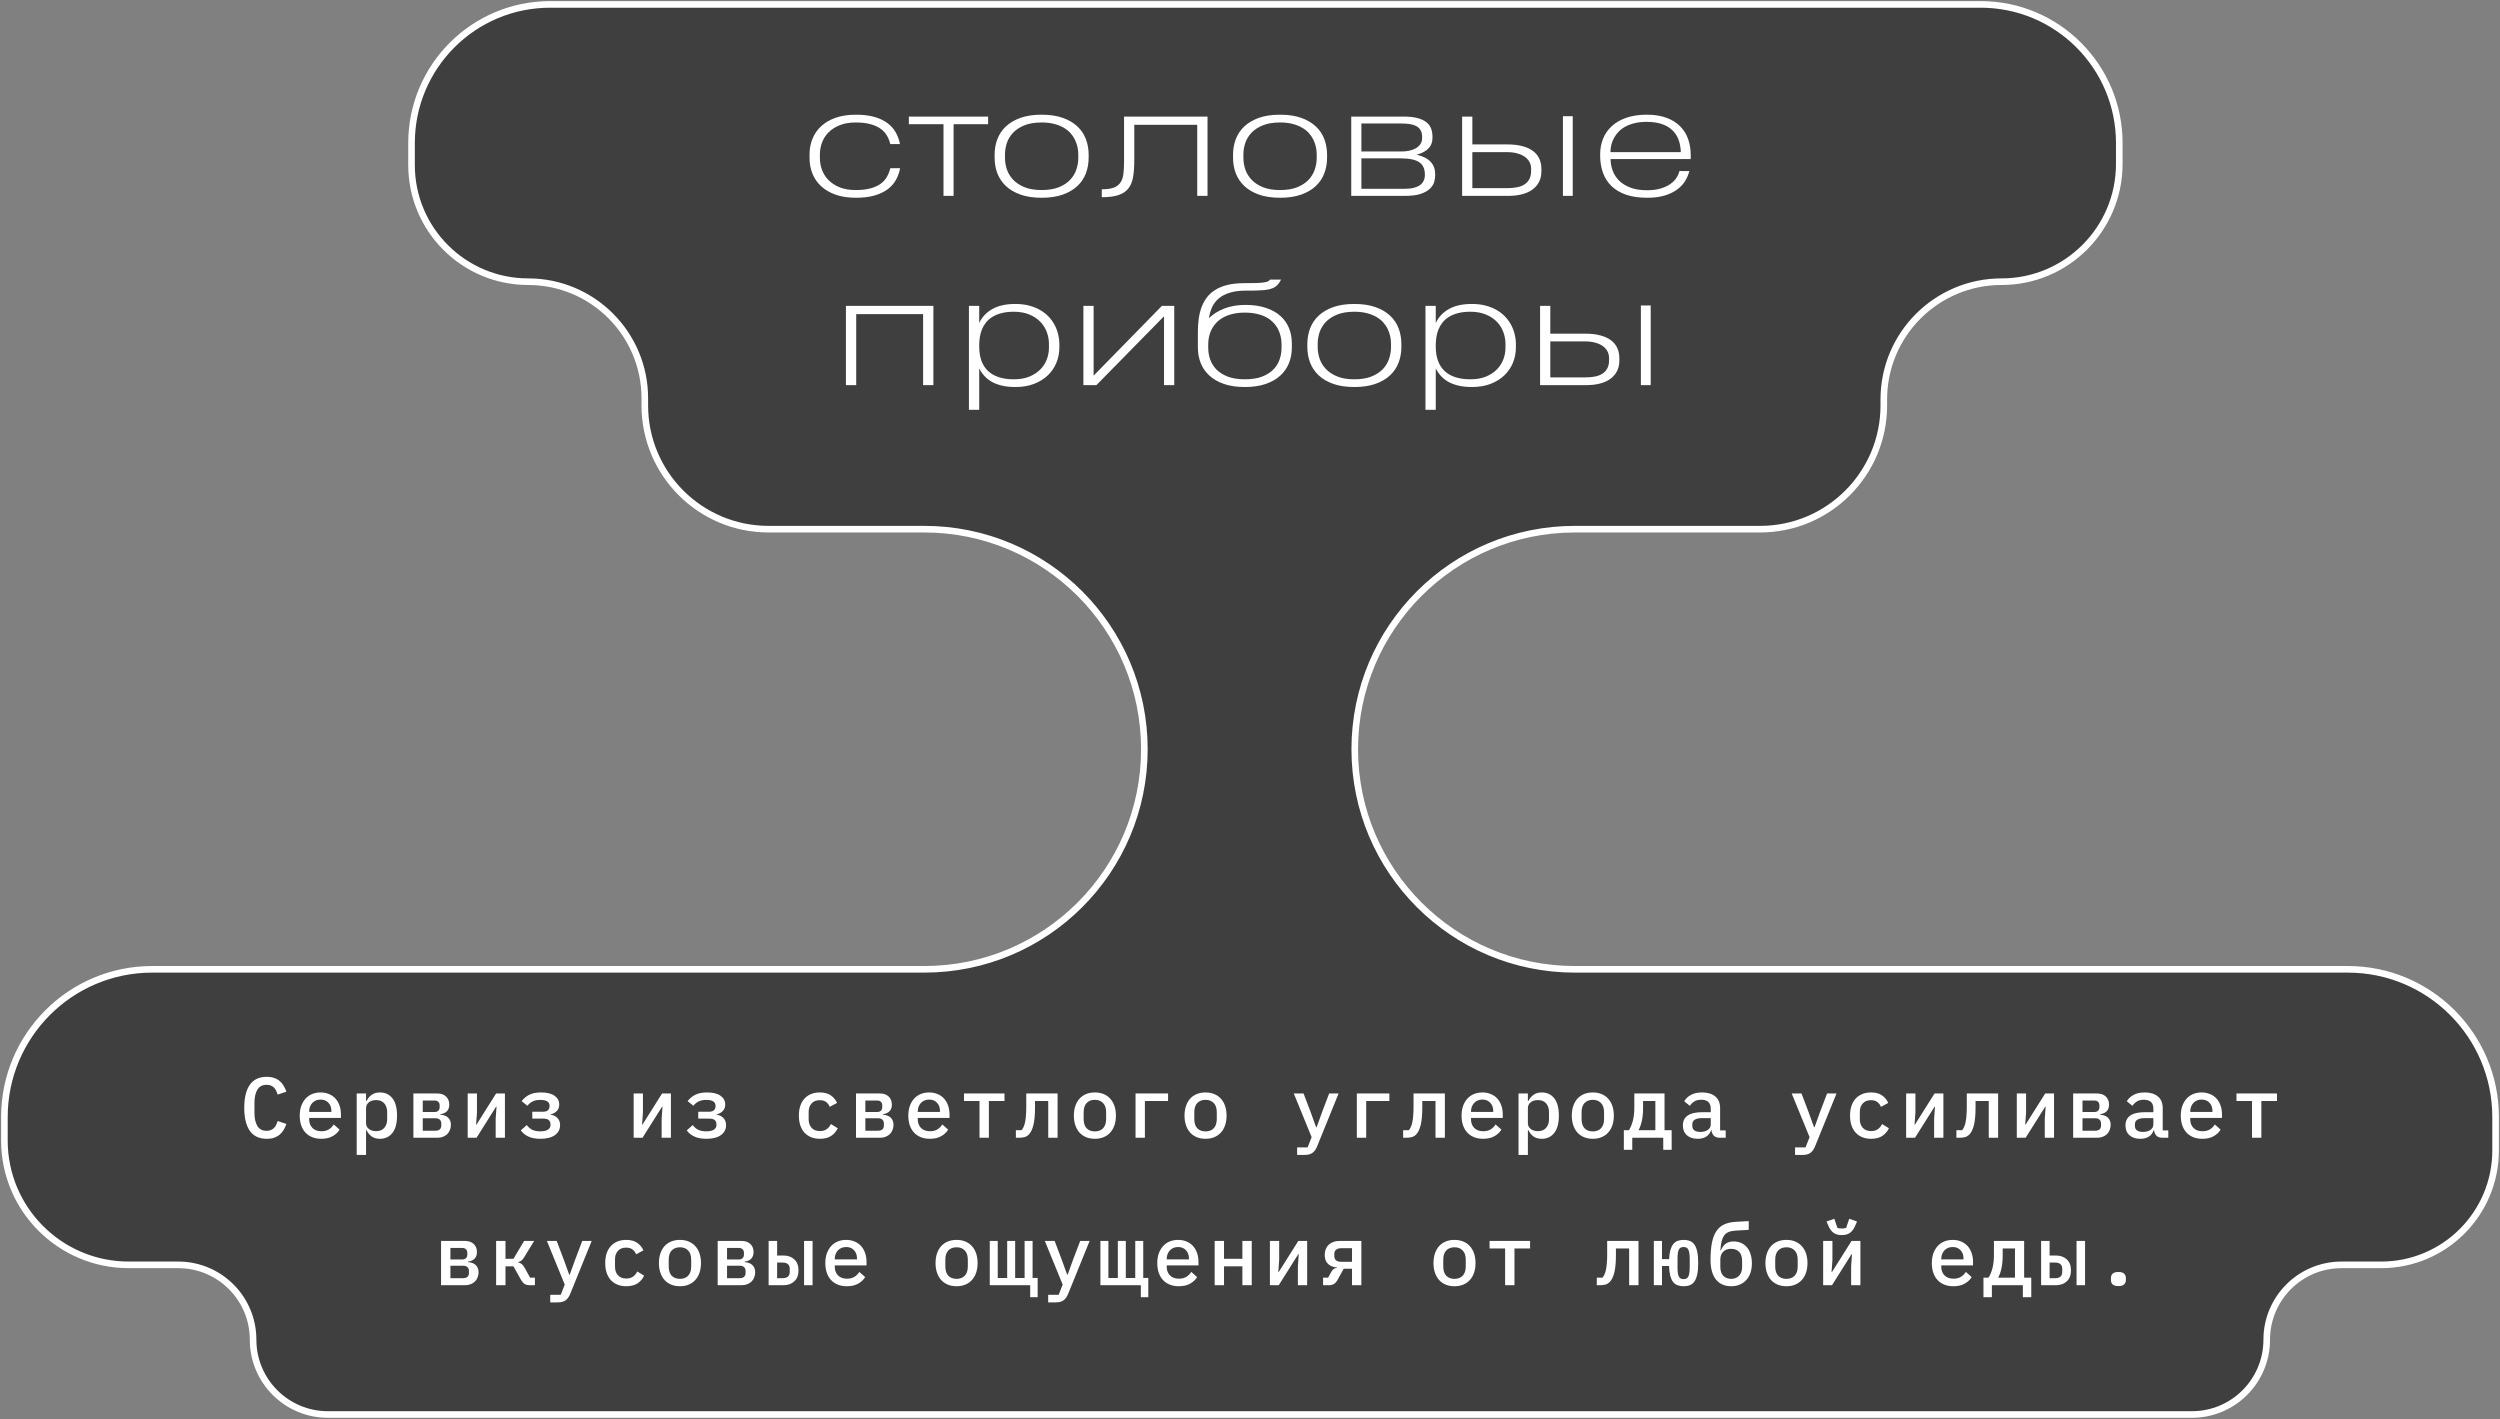 <svg width="1136" height="645" viewBox="0 0 1136 645" fill="none" xmlns="http://www.w3.org/2000/svg">
<rect x="0" y="0" width="1136" height="645" fill="#808080" stroke="none"/>
<path d="M58.5 574.751L81 574.751C99.778 574.751 115 589.973 115 608.75C115 627.528 130.222 642.75 149 642.75L996 642.75C1014.78 642.75 1030 627.528 1030 608.75C1030 589.972 1045.22 574.75 1064 574.75L1082 574.75C1110.72 574.751 1134 551.47 1134 522.751L1134 507.604C1134 470.52 1103.94 440.458 1066.85 440.458L715.601 440.458C660.372 440.458 615.601 395.686 615.601 340.458C615.601 285.229 660.372 240.458 715.601 240.458L799.771 240.457C830.826 240.457 856 215.283 856 184.229L856 181.5C856 151.953 879.953 128 909.5 128C939.047 128 963 104.047 963 74.5L963 65C963 30.206 934.794 2 900 2L250 2C215.206 2 187 30.206 187 65L187 75C187 104.271 210.729 128 240 128C269.271 128 293 151.729 293 181L293 184.229C293 215.283 318.175 240.458 349.229 240.458L419.999 240.458C475.227 240.458 519.999 285.229 519.999 340.458C519.999 395.686 475.228 440.458 419.999 440.458L69.147 440.458C32.062 440.457 2 470.52 2 507.604L2 518.251C2 549.455 27.296 574.751 58.5 574.751Z" fill="#242424" fill-opacity="0.7" stroke="white" stroke-width="3"/>
<path d="M404.552 65.467C404.224 64.093 403.711 62.812 403.014 61.622C402.317 60.412 401.353 59.366 400.122 58.484C398.892 57.602 397.354 56.916 395.508 56.423C393.683 55.911 391.478 55.654 388.894 55.654C385.941 55.654 383.429 56.095 381.358 56.977C379.286 57.838 377.594 58.966 376.282 60.361C374.99 61.735 374.047 63.273 373.452 64.975C372.857 66.677 372.56 68.369 372.56 70.051V71.927C372.56 73.65 372.867 75.373 373.483 77.095C374.098 78.818 375.062 80.366 376.374 81.74C377.707 83.114 379.399 84.232 381.45 85.093C383.521 85.934 386.003 86.355 388.894 86.355C391.478 86.355 393.673 86.108 395.477 85.616C397.302 85.124 398.83 84.447 400.061 83.586C401.291 82.704 402.255 81.658 402.952 80.448C403.67 79.218 404.214 77.874 404.583 76.418H409.012C408.664 78.305 408.038 80.069 407.136 81.71C406.254 83.33 405.013 84.745 403.414 85.955C401.814 87.165 399.825 88.118 397.446 88.815C395.067 89.513 392.227 89.861 388.925 89.861C385.418 89.861 382.352 89.4 379.727 88.477C377.102 87.534 374.908 86.252 373.144 84.632C371.381 83.012 370.058 81.105 369.176 78.91C368.294 76.695 367.853 74.306 367.853 71.743V70.205C367.853 67.662 368.294 65.293 369.176 63.099C370.058 60.884 371.381 58.966 373.144 57.346C374.908 55.706 377.102 54.424 379.727 53.501C382.373 52.578 385.439 52.117 388.925 52.117C392.186 52.117 394.995 52.455 397.354 53.132C399.712 53.809 401.691 54.752 403.291 55.962C404.89 57.151 406.141 58.566 407.044 60.207C407.946 61.827 408.582 63.581 408.951 65.467H404.552ZM433.313 56.423V89H428.729V56.423H412.979V52.978H449.001V56.423H433.313ZM451.953 70.328C451.953 67.785 452.374 65.406 453.214 63.191C454.076 60.956 455.378 59.028 457.121 57.408C458.885 55.767 461.1 54.475 463.766 53.532C466.452 52.588 469.631 52.117 473.302 52.117C476.993 52.117 480.182 52.588 482.869 53.532C485.555 54.475 487.77 55.767 489.513 57.408C491.277 59.028 492.579 60.956 493.42 63.191C494.261 65.406 494.681 67.785 494.681 70.328V71.65C494.681 74.193 494.261 76.572 493.42 78.787C492.579 81.002 491.277 82.93 489.513 84.57C487.77 86.211 485.555 87.503 482.869 88.446C480.182 89.39 476.993 89.861 473.302 89.861C469.631 89.861 466.452 89.39 463.766 88.446C461.1 87.503 458.885 86.211 457.121 84.57C455.378 82.93 454.076 81.002 453.214 78.787C452.374 76.572 451.953 74.193 451.953 71.65V70.328ZM456.66 71.773C456.66 73.496 456.947 75.229 457.521 76.972C458.116 78.715 459.069 80.284 460.382 81.679C461.694 83.053 463.407 84.181 465.519 85.062C467.631 85.924 470.226 86.355 473.302 86.355C476.378 86.355 478.972 85.934 481.085 85.093C483.217 84.232 484.94 83.114 486.253 81.74C487.565 80.346 488.508 78.787 489.083 77.064C489.677 75.321 489.975 73.558 489.975 71.773V70.205C489.975 69.077 489.852 67.939 489.606 66.79C489.359 65.642 488.97 64.524 488.437 63.437C487.903 62.35 487.206 61.335 486.345 60.392C485.484 59.448 484.427 58.628 483.176 57.931C481.946 57.233 480.51 56.68 478.87 56.27C477.25 55.859 475.394 55.654 473.302 55.654C470.185 55.654 467.56 56.095 465.427 56.977C463.315 57.838 461.602 58.966 460.29 60.361C458.998 61.755 458.065 63.314 457.49 65.037C456.937 66.759 456.66 68.472 456.66 70.174V71.773ZM544.022 89V56.7H515.413V72.85C515.413 75.742 515.239 78.244 514.891 80.356C514.542 82.468 513.834 84.211 512.768 85.585C511.722 86.939 510.225 87.954 508.277 88.631C506.349 89.287 503.806 89.615 500.648 89.615V86.016C503.006 86.016 504.862 85.749 506.216 85.216C507.569 84.663 508.584 83.842 509.261 82.755C509.938 81.668 510.358 80.315 510.522 78.695C510.686 77.075 510.768 75.178 510.768 73.004V52.978H548.698V89H544.022ZM560.294 70.328C560.294 67.785 560.714 65.406 561.555 63.191C562.416 60.956 563.718 59.028 565.462 57.408C567.225 55.767 569.44 54.475 572.106 53.532C574.793 52.588 577.971 52.117 581.642 52.117C585.334 52.117 588.523 52.588 591.209 53.532C593.896 54.475 596.11 55.767 597.854 57.408C599.617 59.028 600.92 60.956 601.76 63.191C602.601 65.406 603.022 67.785 603.022 70.328V71.65C603.022 74.193 602.601 76.572 601.76 78.787C600.92 81.002 599.617 82.93 597.854 84.57C596.11 86.211 593.896 87.503 591.209 88.446C588.523 89.39 585.334 89.861 581.642 89.861C577.971 89.861 574.793 89.39 572.106 88.446C569.44 87.503 567.225 86.211 565.462 84.57C563.718 82.93 562.416 81.002 561.555 78.787C560.714 76.572 560.294 74.193 560.294 71.65V70.328ZM565 71.773C565 73.496 565.287 75.229 565.861 76.972C566.456 78.715 567.41 80.284 568.722 81.679C570.035 83.053 571.747 84.181 573.859 85.062C575.972 85.924 578.566 86.355 581.642 86.355C584.718 86.355 587.313 85.934 589.425 85.093C591.558 84.232 593.28 83.114 594.593 81.74C595.905 80.346 596.849 78.787 597.423 77.064C598.018 75.321 598.315 73.558 598.315 71.773V70.205C598.315 69.077 598.192 67.939 597.946 66.79C597.7 65.642 597.31 64.524 596.777 63.437C596.244 62.35 595.547 61.335 594.685 60.392C593.824 59.448 592.768 58.628 591.517 57.931C590.286 57.233 588.851 56.68 587.21 56.27C585.59 55.859 583.734 55.654 581.642 55.654C578.525 55.654 575.9 56.095 573.767 56.977C571.655 57.838 569.943 58.966 568.63 60.361C567.338 61.755 566.405 63.314 565.831 65.037C565.277 66.759 565 68.472 565 70.174V71.773ZM614.002 52.978H637.843C640.509 52.978 642.682 53.224 644.364 53.716C646.066 54.209 647.399 54.875 648.363 55.716C649.327 56.536 649.994 57.5 650.363 58.607C650.732 59.715 650.916 60.884 650.916 62.114V62.76C650.916 63.622 650.783 64.432 650.516 65.19C650.25 65.949 649.829 66.647 649.255 67.282C648.702 67.918 647.963 68.492 647.04 69.005C646.138 69.518 645.041 69.948 643.749 70.297C646.641 70.994 648.763 72.081 650.117 73.558C651.47 75.034 652.147 76.89 652.147 79.126V79.741C652.147 80.705 651.983 81.73 651.655 82.817C651.327 83.883 650.67 84.878 649.686 85.801C648.722 86.724 647.348 87.493 645.564 88.108C643.78 88.703 641.432 89 638.519 89H614.002V52.978ZM647.471 79.464C647.471 78.131 647.266 76.993 646.856 76.049C646.466 75.106 645.82 74.337 644.918 73.742C644.036 73.127 642.888 72.676 641.473 72.389C640.078 72.102 638.366 71.958 636.335 71.958H618.617V85.801H638.181C639.801 85.801 641.196 85.657 642.365 85.37C643.534 85.062 644.497 84.642 645.256 84.109C646.015 83.555 646.569 82.889 646.917 82.109C647.286 81.33 647.471 80.448 647.471 79.464ZM646.21 62.206C646.21 60.894 645.953 59.838 645.441 59.038C644.928 58.238 644.231 57.623 643.349 57.192C642.467 56.762 641.452 56.475 640.304 56.331C639.155 56.188 637.935 56.116 636.643 56.116H618.617V68.82H637.104C637.494 68.82 637.986 68.8 638.581 68.759C639.196 68.697 639.842 68.595 640.519 68.451C641.196 68.287 641.872 68.061 642.549 67.774C643.226 67.487 643.831 67.118 644.364 66.667C644.918 66.216 645.359 65.672 645.687 65.037C646.036 64.38 646.21 63.611 646.21 62.73V62.206ZM714.653 52.794V89H710.193V52.794H714.653ZM695.735 76.757C695.735 75.526 695.468 74.439 694.935 73.496C694.402 72.553 693.653 71.763 692.69 71.127C691.726 70.471 690.577 69.979 689.244 69.651C687.911 69.302 686.435 69.128 684.815 69.128H669.034V85.493H684.907C686.342 85.493 687.716 85.38 689.029 85.155C690.341 84.929 691.49 84.529 692.474 83.955C693.479 83.36 694.269 82.561 694.843 81.556C695.438 80.551 695.735 79.259 695.735 77.68V76.757ZM669.034 52.978V65.621H684.907C687.573 65.621 689.88 65.888 691.828 66.421C693.776 66.934 695.386 67.682 696.658 68.666C697.929 69.63 698.873 70.799 699.488 72.173C700.103 73.547 700.411 75.085 700.411 76.788V77.834C700.411 79.659 700.052 81.269 699.334 82.663C698.616 84.058 697.601 85.227 696.289 86.17C694.997 87.113 693.428 87.821 691.582 88.293C689.736 88.764 687.686 89 685.43 89H664.389V52.978H669.034ZM731.848 72.266C731.848 74.029 732.156 75.762 732.771 77.464C733.386 79.166 734.35 80.684 735.662 82.017C736.995 83.35 738.708 84.427 740.8 85.247C742.912 86.047 745.465 86.447 748.459 86.447C750.756 86.447 752.776 86.19 754.519 85.678C756.263 85.165 757.729 84.499 758.918 83.678C760.128 82.837 761.072 81.894 761.748 80.848C762.446 79.802 762.907 78.756 763.133 77.71L767.624 77.741C767.275 79.197 766.67 80.653 765.809 82.109C764.968 83.545 763.789 84.837 762.271 85.985C760.774 87.134 758.898 88.067 756.642 88.785C754.386 89.502 751.669 89.861 748.49 89.861C744.778 89.861 741.579 89.4 738.892 88.477C736.206 87.534 733.991 86.221 732.248 84.54C730.505 82.837 729.213 80.807 728.372 78.449C727.531 76.09 727.111 73.486 727.111 70.635V70.112C727.111 67.528 727.562 65.139 728.464 62.945C729.367 60.751 730.7 58.853 732.463 57.254C734.247 55.634 736.462 54.373 739.108 53.47C741.753 52.568 744.829 52.117 748.336 52.117C751.782 52.117 754.755 52.588 757.257 53.532C759.78 54.455 761.851 55.747 763.471 57.408C765.112 59.048 766.322 60.997 767.101 63.252C767.88 65.488 768.27 67.908 768.27 70.512C768.29 70.82 768.29 71.117 768.27 71.404C768.249 71.691 768.239 71.978 768.239 72.266H731.848ZM731.817 69.128H763.748V68.882C763.666 66.831 763.307 64.975 762.671 63.314C762.036 61.653 761.082 60.238 759.81 59.069C758.559 57.879 756.97 56.967 755.042 56.331C753.135 55.695 750.859 55.377 748.213 55.377C746.183 55.377 744.368 55.572 742.768 55.962C741.169 56.352 739.764 56.874 738.554 57.531C737.365 58.187 736.349 58.956 735.509 59.838C734.668 60.699 733.981 61.622 733.448 62.606C732.914 63.57 732.515 64.555 732.248 65.56C732.002 66.564 731.858 67.528 731.817 68.451V69.128ZM384.387 175V138.978H424.131V175H419.455V142.731H389.063V175H384.387ZM440.28 186.228V138.978H444.956V146.761C446.268 144.013 448.278 141.89 450.985 140.393C453.692 138.875 457.158 138.117 461.382 138.117C463.597 138.117 465.627 138.353 467.473 138.824C469.339 139.296 471.011 139.952 472.487 140.793C473.984 141.634 475.287 142.628 476.394 143.777C477.501 144.925 478.424 146.187 479.163 147.561C479.901 148.935 480.455 150.391 480.824 151.929C481.193 153.446 481.377 154.995 481.377 156.574V157.835C481.377 160.316 480.926 162.654 480.024 164.849C479.122 167.022 477.819 168.93 476.117 170.57C474.415 172.19 472.323 173.482 469.842 174.446C467.381 175.39 464.571 175.861 461.413 175.861C459.157 175.861 457.137 175.656 455.353 175.246C453.589 174.836 452.041 174.262 450.708 173.523C449.375 172.765 448.237 171.862 447.293 170.816C446.35 169.771 445.571 168.622 444.956 167.371V186.228H440.28ZM476.64 156.235C476.64 154.513 476.333 152.78 475.717 151.037C475.102 149.293 474.148 147.735 472.856 146.361C471.564 144.966 469.903 143.838 467.873 142.977C465.863 142.095 463.464 141.654 460.675 141.654C458.542 141.654 456.666 141.87 455.045 142.3C453.446 142.71 452.062 143.285 450.893 144.023C449.744 144.741 448.78 145.592 448.001 146.576C447.242 147.54 446.637 148.586 446.186 149.714C445.735 150.842 445.417 152.011 445.232 153.221C445.048 154.431 444.956 155.63 444.956 156.82V157.466C444.956 162.347 446.289 166.048 448.955 168.571C451.641 171.093 455.538 172.354 460.644 172.354C463.351 172.354 465.699 171.955 467.689 171.155C469.698 170.334 471.359 169.258 472.672 167.925C474.005 166.592 475 165.064 475.656 163.341C476.312 161.619 476.64 159.845 476.64 158.02V156.235ZM533.579 175H528.934V143.715L498.203 175H492.297V138.978H496.942V170.693L527.98 138.978H533.579V175ZM544.313 150.914C544.313 148.965 544.426 147.068 544.652 145.223C544.877 143.356 545.277 141.603 545.852 139.962C546.426 138.322 547.205 136.814 548.189 135.44C549.194 134.046 550.466 132.856 552.004 131.872C553.542 130.867 555.377 130.088 557.51 129.534C559.664 128.98 562.186 128.693 565.078 128.673C567.436 128.673 569.354 128.652 570.83 128.611C572.307 128.55 573.476 128.458 574.337 128.334C575.198 128.211 575.824 128.047 576.213 127.842C576.603 127.617 576.911 127.35 577.136 127.042H582.12C581.73 127.822 581.31 128.488 580.858 129.042C580.428 129.596 579.915 130.057 579.32 130.426C578.726 130.795 578.039 131.093 577.259 131.318C576.48 131.523 575.567 131.688 574.521 131.811C573.476 131.913 572.276 131.985 570.922 132.026C569.569 132.046 568.021 132.057 566.277 132.057C563.324 132.057 560.833 132.375 558.802 133.01C556.772 133.625 555.101 134.497 553.788 135.625C552.476 136.732 551.471 138.055 550.773 139.593C550.097 141.111 549.615 142.772 549.328 144.577C551.235 142.731 553.583 141.265 556.372 140.178C559.182 139.091 562.371 138.547 565.939 138.547C569.487 138.547 572.583 138.999 575.229 139.901C577.875 140.783 580.069 142.003 581.812 143.562C583.555 145.12 584.857 146.966 585.719 149.099C586.58 151.231 587.011 153.528 587.011 155.989V157.958C587.011 160.46 586.58 162.798 585.719 164.972C584.857 167.146 583.545 169.042 581.781 170.663C580.018 172.283 577.792 173.554 575.106 174.477C572.44 175.4 569.292 175.861 565.662 175.861C562.032 175.861 558.874 175.4 556.188 174.477C553.521 173.554 551.307 172.283 549.543 170.663C547.779 169.042 546.467 167.146 545.605 164.972C544.744 162.798 544.313 160.46 544.313 157.958V150.914ZM549.02 158.112C549.02 159.896 549.317 161.639 549.912 163.341C550.507 165.043 551.46 166.571 552.773 167.925C554.106 169.258 555.829 170.334 557.941 171.155C560.053 171.955 562.627 172.354 565.662 172.354C568.677 172.354 571.24 171.965 573.353 171.186C575.465 170.386 577.188 169.33 578.521 168.017C579.854 166.684 580.817 165.156 581.412 163.434C582.027 161.711 582.335 159.927 582.335 158.081V156.358C582.335 155.189 582.202 154.031 581.935 152.882C581.689 151.734 581.289 150.626 580.735 149.56C580.202 148.494 579.495 147.509 578.613 146.607C577.751 145.684 576.706 144.884 575.475 144.208C574.245 143.531 572.809 143.008 571.168 142.639C569.548 142.249 567.713 142.054 565.662 142.054C563.611 142.054 561.776 142.249 560.156 142.639C558.536 143.028 557.11 143.562 555.88 144.238C554.649 144.915 553.593 145.715 552.711 146.638C551.85 147.54 551.143 148.524 550.589 149.591C550.056 150.657 549.656 151.775 549.389 152.944C549.143 154.113 549.02 155.282 549.02 156.451V158.112ZM594.054 156.328C594.054 153.785 594.474 151.406 595.315 149.191C596.177 146.956 597.479 145.028 599.222 143.408C600.986 141.767 603.2 140.475 605.866 139.532C608.553 138.588 611.732 138.117 615.403 138.117C619.094 138.117 622.283 138.588 624.969 139.532C627.656 140.475 629.871 141.767 631.614 143.408C633.378 145.028 634.68 146.956 635.521 149.191C636.362 151.406 636.782 153.785 636.782 156.328V157.65C636.782 160.193 636.362 162.572 635.521 164.787C634.68 167.002 633.378 168.93 631.614 170.57C629.871 172.211 627.656 173.503 624.969 174.446C622.283 175.39 619.094 175.861 615.403 175.861C611.732 175.861 608.553 175.39 605.866 174.446C603.2 173.503 600.986 172.211 599.222 170.57C597.479 168.93 596.177 167.002 595.315 164.787C594.474 162.572 594.054 160.193 594.054 157.65V156.328ZM598.76 157.773C598.76 159.496 599.048 161.229 599.622 162.972C600.217 164.715 601.17 166.284 602.483 167.679C603.795 169.053 605.508 170.181 607.62 171.062C609.732 171.924 612.326 172.354 615.403 172.354C618.479 172.354 621.073 171.934 623.185 171.093C625.318 170.232 627.041 169.114 628.353 167.74C629.666 166.346 630.609 164.787 631.183 163.064C631.778 161.321 632.075 159.558 632.075 157.773V156.205C632.075 155.077 631.952 153.938 631.706 152.79C631.46 151.642 631.071 150.524 630.537 149.437C630.004 148.35 629.307 147.335 628.446 146.392C627.584 145.448 626.528 144.628 625.277 143.931C624.047 143.233 622.611 142.68 620.97 142.27C619.35 141.859 617.494 141.654 615.403 141.654C612.285 141.654 609.66 142.095 607.528 142.977C605.415 143.838 603.703 144.966 602.39 146.361C601.098 147.755 600.165 149.314 599.591 151.037C599.037 152.759 598.76 154.472 598.76 156.174V157.773ZM647.732 186.228V138.978H652.408V146.761C653.72 144.013 655.73 141.89 658.437 140.393C661.144 138.875 664.61 138.117 668.834 138.117C671.049 138.117 673.08 138.353 674.925 138.824C676.792 139.296 678.463 139.952 679.939 140.793C681.437 141.634 682.739 142.628 683.846 143.777C684.954 144.925 685.876 146.187 686.615 147.561C687.353 148.935 687.907 150.391 688.276 151.929C688.645 153.446 688.83 154.995 688.83 156.574V157.835C688.83 160.316 688.378 162.654 687.476 164.849C686.574 167.022 685.271 168.93 683.569 170.57C681.867 172.19 679.775 173.482 677.294 174.446C674.833 175.39 672.023 175.861 668.865 175.861C666.609 175.861 664.589 175.656 662.805 175.246C661.042 174.836 659.493 174.262 658.16 173.523C656.827 172.765 655.689 171.862 654.746 170.816C653.802 169.771 653.023 168.622 652.408 167.371V186.228H647.732ZM684.092 156.235C684.092 154.513 683.785 152.78 683.169 151.037C682.554 149.293 681.601 147.735 680.309 146.361C679.017 144.966 677.355 143.838 675.325 142.977C673.315 142.095 670.916 141.654 668.127 141.654C665.994 141.654 664.118 141.87 662.498 142.3C660.898 142.71 659.514 143.285 658.345 144.023C657.196 144.741 656.232 145.592 655.453 146.576C654.694 147.54 654.089 148.586 653.638 149.714C653.187 150.842 652.869 152.011 652.685 153.221C652.5 154.431 652.408 155.63 652.408 156.82V157.466C652.408 162.347 653.741 166.048 656.407 168.571C659.093 171.093 662.99 172.354 668.096 172.354C670.803 172.354 673.151 171.955 675.141 171.155C677.15 170.334 678.812 169.258 680.124 167.925C681.457 166.592 682.452 165.064 683.108 163.341C683.764 161.619 684.092 159.845 684.092 158.02V156.235ZM750.075 138.793V175H745.615V138.793H750.075ZM731.156 162.757C731.156 161.526 730.89 160.439 730.357 159.496C729.823 158.553 729.075 157.763 728.111 157.127C727.147 156.471 725.999 155.979 724.666 155.651C723.333 155.302 721.856 155.128 720.236 155.128H704.455V171.493H720.328C721.764 171.493 723.138 171.38 724.45 171.155C725.763 170.929 726.911 170.529 727.896 169.955C728.901 169.36 729.69 168.561 730.264 167.556C730.859 166.551 731.156 165.259 731.156 163.68V162.757ZM704.455 138.978V151.621H720.328C722.994 151.621 725.302 151.888 727.25 152.421C729.198 152.934 730.808 153.682 732.079 154.667C733.351 155.63 734.294 156.799 734.909 158.173C735.525 159.547 735.832 161.085 735.832 162.788V163.833C735.832 165.659 735.473 167.269 734.756 168.663C734.038 170.058 733.023 171.227 731.71 172.17C730.418 173.113 728.849 173.821 727.004 174.292C725.158 174.764 723.107 175 720.851 175H699.81V138.978H704.455Z" fill="white"/>
<path d="M121.202 517.468C117.744 517.468 115.17 516.246 113.48 513.802C111.816 511.358 110.984 507.887 110.984 503.389C110.984 498.891 111.816 495.42 113.48 492.976C115.17 490.532 117.744 489.31 121.202 489.31C122.528 489.31 123.672 489.492 124.634 489.856C125.622 490.194 126.467 490.675 127.169 491.299C127.871 491.897 128.456 492.612 128.924 493.444C129.418 494.25 129.821 495.121 130.133 496.057L126.194 497.383C125.986 496.759 125.752 496.174 125.492 495.628C125.232 495.082 124.907 494.614 124.517 494.224C124.127 493.834 123.659 493.522 123.113 493.288C122.593 493.054 121.943 492.937 121.163 492.937C119.239 492.937 117.835 493.678 116.951 495.16C116.067 496.616 115.625 498.592 115.625 501.088L115.625 505.69C115.625 508.186 116.067 510.175 116.951 511.657C117.835 513.113 119.239 513.841 121.163 513.841C121.943 513.841 122.593 513.724 123.113 513.49C123.659 513.256 124.127 512.944 124.517 512.554C124.907 512.164 125.232 511.696 125.492 511.15C125.752 510.604 125.986 510.019 126.194 509.395L130.133 510.721C129.821 511.657 129.418 512.541 128.924 513.373C128.456 514.179 127.871 514.894 127.169 515.518C126.467 516.116 125.622 516.597 124.634 516.961C123.672 517.299 122.528 517.468 121.202 517.468ZM145.991 517.468C144.457 517.468 143.079 517.221 141.857 516.727C140.635 516.233 139.608 515.531 138.776 514.621C137.944 513.711 137.307 512.619 136.865 511.345C136.423 510.045 136.202 508.589 136.202 506.977C136.202 505.365 136.423 503.909 136.865 502.609C137.333 501.309 137.97 500.204 138.776 499.294C139.608 498.358 140.609 497.643 141.779 497.149C142.949 496.655 144.249 496.408 145.679 496.408C147.083 496.408 148.357 496.655 149.501 497.149C150.645 497.617 151.62 498.293 152.426 499.177C153.232 500.061 153.843 501.114 154.259 502.336C154.701 503.558 154.922 504.91 154.922 506.392L154.922 507.991L140.492 507.991L140.492 508.654C140.492 510.24 140.986 511.54 141.974 512.554C142.962 513.542 144.327 514.036 146.069 514.036C147.369 514.036 148.474 513.763 149.384 513.217C150.32 512.645 151.074 511.891 151.646 510.955L154.298 513.295C153.622 514.465 152.582 515.453 151.178 516.259C149.8 517.065 148.071 517.468 145.991 517.468ZM145.679 499.645C144.925 499.645 144.223 499.775 143.573 500.035C142.949 500.295 142.403 500.672 141.935 501.166C141.493 501.634 141.142 502.193 140.882 502.843C140.622 503.493 140.492 504.208 140.492 504.988L140.492 505.261L150.593 505.261L150.593 504.871C150.593 503.285 150.138 502.024 149.228 501.088C148.344 500.126 147.161 499.645 145.679 499.645ZM162.082 496.876L166.333 496.876L166.333 500.308L166.567 500.308C167.165 499.086 167.958 498.137 168.946 497.461C169.934 496.759 171.169 496.408 172.651 496.408C175.017 496.408 176.902 497.292 178.306 499.06C179.71 500.828 180.412 503.454 180.412 506.938C180.412 510.422 179.71 513.048 178.306 514.816C176.902 516.584 175.017 517.468 172.651 517.468C171.169 517.468 169.934 517.13 168.946 516.454C167.958 515.752 167.165 514.79 166.567 513.568L166.333 513.568L166.333 524.8L162.082 524.8L162.082 496.876ZM170.896 513.997C172.508 513.997 173.743 513.503 174.601 512.515C175.485 511.527 175.927 510.214 175.927 508.576L175.927 505.3C175.927 503.662 175.485 502.349 174.601 501.361C173.743 500.373 172.508 499.879 170.896 499.879C170.272 499.879 169.687 499.957 169.141 500.113C168.595 500.269 168.114 500.503 167.698 500.815C167.282 501.127 166.944 501.517 166.684 501.985C166.45 502.427 166.333 502.96 166.333 503.584L166.333 510.292C166.333 510.916 166.45 511.462 166.684 511.93C166.944 512.372 167.282 512.749 167.698 513.061C168.114 513.373 168.595 513.607 169.141 513.763C169.687 513.919 170.272 513.997 170.896 513.997ZM187.846 496.876L198.649 496.876C200.391 496.876 201.743 497.344 202.705 498.28C203.667 499.19 204.148 500.412 204.148 501.946C204.148 504.442 202.783 505.898 200.053 506.314L200.053 506.509C201.717 506.639 202.939 507.12 203.719 507.952C204.499 508.758 204.889 509.824 204.889 511.15C204.889 511.956 204.746 512.71 204.46 513.412C204.2 514.114 203.81 514.738 203.29 515.284C202.77 515.804 202.12 516.22 201.34 516.532C200.586 516.844 199.728 517 198.766 517L187.846 517L187.846 496.876ZM197.869 513.802C198.701 513.802 199.351 513.607 199.819 513.217C200.287 512.801 200.521 512.216 200.521 511.462L200.521 510.526C200.521 509.772 200.287 509.187 199.819 508.771C199.377 508.355 198.779 508.147 198.025 508.147L192.097 508.147L192.097 513.802L197.869 513.802ZM197.479 505.3C198.181 505.3 198.74 505.105 199.156 504.715C199.572 504.325 199.78 503.792 199.78 503.116L199.78 502.258C199.78 501.582 199.572 501.049 199.156 500.659C198.74 500.269 198.181 500.074 197.479 500.074L192.097 500.074L192.097 505.3L197.479 505.3ZM212.518 496.876L216.73 496.876L216.73 505.534L216.34 510.994L216.535 510.994L225.427 496.876L229.444 496.876L229.444 517L225.232 517L225.232 508.342L225.622 502.882L225.427 502.882L216.535 517L212.518 517L212.518 496.876ZM245.575 517.468C243.391 517.468 241.571 517.13 240.115 516.454C238.659 515.778 237.502 514.842 236.644 513.646L239.374 511.228C240.05 512.164 240.869 512.879 241.831 513.373C242.819 513.841 244.054 514.075 245.536 514.075C247.096 514.075 248.253 513.815 249.007 513.295C249.761 512.775 250.138 512.099 250.138 511.267L250.138 510.877C250.138 510.045 249.878 509.408 249.358 508.966C248.838 508.524 248.045 508.303 246.979 508.303L241.87 508.303L241.87 505.183L246.55 505.183C247.642 505.183 248.435 504.975 248.929 504.559C249.449 504.117 249.709 503.506 249.709 502.726L249.709 502.336C249.709 501.582 249.384 500.971 248.734 500.503C248.084 500.035 247.005 499.801 245.497 499.801C244.093 499.801 242.936 500.035 242.026 500.503C241.116 500.945 240.323 501.595 239.647 502.453L237.034 500.347C237.996 499.099 239.153 498.137 240.505 497.461C241.883 496.759 243.664 496.408 245.848 496.408C248.552 496.408 250.606 496.915 252.01 497.929C253.414 498.917 254.116 500.23 254.116 501.868C254.116 503.064 253.765 504.039 253.063 504.793C252.387 505.547 251.438 506.067 250.216 506.353L250.216 506.509C251.542 506.717 252.582 507.237 253.336 508.069C254.116 508.875 254.506 509.941 254.506 511.267C254.506 513.139 253.726 514.647 252.166 515.791C250.606 516.909 248.409 517.468 245.575 517.468ZM287.937 496.876L292.149 496.876L292.149 505.534L291.759 510.994L291.954 510.994L300.846 496.876L304.863 496.876L304.863 517L300.651 517L300.651 508.342L301.041 502.882L300.846 502.882L291.954 517L287.937 517L287.937 496.876ZM320.994 517.468C318.81 517.468 316.99 517.13 315.534 516.454C314.078 515.778 312.921 514.842 312.063 513.646L314.793 511.228C315.469 512.164 316.288 512.879 317.25 513.373C318.238 513.841 319.473 514.075 320.955 514.075C322.515 514.075 323.672 513.815 324.426 513.295C325.18 512.775 325.557 512.099 325.557 511.267L325.557 510.877C325.557 510.045 325.297 509.408 324.777 508.966C324.257 508.524 323.464 508.303 322.398 508.303L317.289 508.303L317.289 505.183L321.969 505.183C323.061 505.183 323.854 504.975 324.348 504.559C324.868 504.117 325.128 503.506 325.128 502.726L325.128 502.336C325.128 501.582 324.803 500.971 324.153 500.503C323.503 500.035 322.424 499.801 320.916 499.801C319.512 499.801 318.355 500.035 317.445 500.503C316.535 500.945 315.742 501.595 315.066 502.453L312.453 500.347C313.415 499.099 314.572 498.137 315.924 497.461C317.302 496.759 319.083 496.408 321.267 496.408C323.971 496.408 326.025 496.915 327.429 497.929C328.833 498.917 329.535 500.23 329.535 501.868C329.535 503.064 329.184 504.039 328.482 504.793C327.806 505.547 326.857 506.067 325.635 506.353L325.635 506.509C326.961 506.717 328.001 507.237 328.755 508.069C329.535 508.875 329.925 509.941 329.925 511.267C329.925 513.139 329.145 514.647 327.585 515.791C326.025 516.909 323.828 517.468 320.994 517.468ZM372.561 517.468C371.053 517.468 369.701 517.221 368.505 516.727C367.335 516.233 366.334 515.531 365.502 514.621C364.696 513.711 364.072 512.606 363.63 511.306C363.214 510.006 363.006 508.55 363.006 506.938C363.006 505.326 363.214 503.87 363.63 502.57C364.072 501.27 364.696 500.165 365.502 499.255C366.334 498.345 367.335 497.643 368.505 497.149C369.701 496.655 371.04 496.408 372.522 496.408C374.602 496.408 376.266 496.85 377.514 497.734C378.788 498.618 379.737 499.762 380.361 501.166L377.046 502.96C376.682 502.024 376.123 501.283 375.369 500.737C374.641 500.191 373.692 499.918 372.522 499.918C370.91 499.918 369.662 500.412 368.778 501.4C367.894 502.362 367.452 503.649 367.452 505.261L367.452 508.615C367.452 510.201 367.894 511.488 368.778 512.476C369.662 513.464 370.936 513.958 372.6 513.958C373.848 513.958 374.862 513.672 375.642 513.1C376.448 512.528 377.085 511.748 377.553 510.76L380.673 512.671C380.023 514.075 379.035 515.232 377.709 516.142C376.383 517.026 374.667 517.468 372.561 517.468ZM388.964 496.876L399.767 496.876C401.509 496.876 402.861 497.344 403.823 498.28C404.785 499.19 405.266 500.412 405.266 501.946C405.266 504.442 403.901 505.898 401.171 506.314L401.171 506.509C402.835 506.639 404.057 507.12 404.837 507.952C405.617 508.758 406.007 509.824 406.007 511.15C406.007 511.956 405.864 512.71 405.578 513.412C405.318 514.114 404.928 514.738 404.408 515.284C403.888 515.804 403.238 516.22 402.458 516.532C401.704 516.844 400.846 517 399.884 517L388.964 517L388.964 496.876ZM398.987 513.802C399.819 513.802 400.469 513.607 400.937 513.217C401.405 512.801 401.639 512.216 401.639 511.462L401.639 510.526C401.639 509.772 401.405 509.187 400.937 508.771C400.495 508.355 399.897 508.147 399.143 508.147L393.215 508.147L393.215 513.802L398.987 513.802ZM398.597 505.3C399.299 505.3 399.858 505.105 400.274 504.715C400.69 504.325 400.898 503.792 400.898 503.116L400.898 502.258C400.898 501.582 400.69 501.049 400.274 500.659C399.858 500.269 399.299 500.074 398.597 500.074L393.215 500.074L393.215 505.3L398.597 505.3ZM422.528 517.468C420.994 517.468 419.616 517.221 418.394 516.727C417.172 516.233 416.145 515.531 415.313 514.621C414.481 513.711 413.844 512.619 413.402 511.345C412.96 510.045 412.739 508.589 412.739 506.977C412.739 505.365 412.96 503.909 413.402 502.609C413.87 501.309 414.507 500.204 415.313 499.294C416.145 498.358 417.146 497.643 418.316 497.149C419.486 496.655 420.786 496.408 422.216 496.408C423.62 496.408 424.894 496.655 426.038 497.149C427.182 497.617 428.157 498.293 428.963 499.177C429.769 500.061 430.38 501.114 430.796 502.336C431.238 503.558 431.459 504.91 431.459 506.392L431.459 507.991L417.029 507.991L417.029 508.654C417.029 510.24 417.523 511.54 418.511 512.554C419.499 513.542 420.864 514.036 422.606 514.036C423.906 514.036 425.011 513.763 425.921 513.217C426.857 512.645 427.611 511.891 428.183 510.955L430.835 513.295C430.159 514.465 429.119 515.453 427.715 516.259C426.337 517.065 424.608 517.468 422.528 517.468ZM422.216 499.645C421.462 499.645 420.76 499.775 420.11 500.035C419.486 500.295 418.94 500.672 418.472 501.166C418.03 501.634 417.679 502.193 417.419 502.843C417.159 503.493 417.029 504.208 417.029 504.988L417.029 505.261L427.13 505.261L427.13 504.871C427.13 503.285 426.675 502.024 425.765 501.088C424.881 500.126 423.698 499.645 422.216 499.645ZM445.094 500.308L438.035 500.308L438.035 496.876L456.443 496.876L456.443 500.308L449.345 500.308L449.345 517L445.094 517L445.094 500.308ZM461.615 513.568L464.228 513.568C464.566 513.126 464.865 512.619 465.125 512.047C465.411 511.449 465.632 510.734 465.788 509.902C465.97 509.07 466.1 508.108 466.178 507.016C466.282 505.924 466.334 504.65 466.334 503.194L466.334 496.876L480.569 496.876L480.569 517L476.318 517L476.318 500.308L470.312 500.308L470.312 503.272C470.312 506.678 470.065 509.343 469.571 511.267C469.077 513.191 468.401 514.595 467.543 515.479C466.945 516.103 466.256 516.519 465.476 516.727C464.696 516.909 463.877 517 463.019 517L461.615 517L461.615 513.568ZM497.518 517.468C496.036 517.468 494.697 517.221 493.501 516.727C492.331 516.233 491.33 515.531 490.498 514.621C489.692 513.711 489.068 512.606 488.626 511.306C488.184 510.006 487.963 508.55 487.963 506.938C487.963 505.326 488.184 503.87 488.626 502.57C489.068 501.27 489.692 500.165 490.498 499.255C491.33 498.345 492.331 497.643 493.501 497.149C494.697 496.655 496.036 496.408 497.518 496.408C499 496.408 500.326 496.655 501.496 497.149C502.692 497.643 503.693 498.345 504.499 499.255C505.331 500.165 505.968 501.27 506.41 502.57C506.852 503.87 507.073 505.326 507.073 506.938C507.073 508.55 506.852 510.006 506.41 511.306C505.968 512.606 505.331 513.711 504.499 514.621C503.693 515.531 502.692 516.233 501.496 516.727C500.326 517.221 499 517.468 497.518 517.468ZM497.518 514.114C499.078 514.114 500.313 513.646 501.223 512.71C502.159 511.748 502.627 510.331 502.627 508.459L502.627 505.417C502.627 503.545 502.159 502.141 501.223 501.205C500.313 500.243 499.078 499.762 497.518 499.762C495.958 499.762 494.71 500.243 493.774 501.205C492.864 502.141 492.409 503.545 492.409 505.417L492.409 508.459C492.409 510.331 492.864 511.748 493.774 512.71C494.71 513.646 495.958 514.114 497.518 514.114ZM515.989 496.876L530.77 496.876L530.77 500.308L520.24 500.308L520.24 517L515.989 517L515.989 496.876ZM547.798 517.468C546.316 517.468 544.977 517.221 543.781 516.727C542.611 516.233 541.61 515.531 540.778 514.621C539.972 513.711 539.348 512.606 538.906 511.306C538.464 510.006 538.243 508.55 538.243 506.938C538.243 505.326 538.464 503.87 538.906 502.57C539.348 501.27 539.972 500.165 540.778 499.255C541.61 498.345 542.611 497.643 543.781 497.149C544.977 496.655 546.316 496.408 547.798 496.408C549.28 496.408 550.606 496.655 551.776 497.149C552.972 497.643 553.973 498.345 554.779 499.255C555.611 500.165 556.248 501.27 556.69 502.57C557.132 503.87 557.353 505.326 557.353 506.938C557.353 508.55 557.132 510.006 556.69 511.306C556.248 512.606 555.611 513.711 554.779 514.621C553.973 515.531 552.972 516.233 551.776 516.727C550.606 517.221 549.28 517.468 547.798 517.468ZM547.798 514.114C549.358 514.114 550.593 513.646 551.503 512.71C552.439 511.748 552.907 510.331 552.907 508.459L552.907 505.417C552.907 503.545 552.439 502.141 551.503 501.205C550.593 500.243 549.358 499.762 547.798 499.762C546.238 499.762 544.99 500.243 544.054 501.205C543.144 502.141 542.689 503.545 542.689 505.417L542.689 508.459C542.689 510.331 543.144 511.748 544.054 512.71C544.99 513.646 546.238 514.114 547.798 514.114ZM603.967 496.876L608.257 496.876L598.506 520.9C597.986 522.2 597.297 523.175 596.439 523.825C595.607 524.475 594.398 524.8 592.812 524.8L589.419 524.8L589.419 521.368L594.177 521.368L596.01 516.727L587.899 496.876L592.345 496.876L595.542 505.3L598.038 512.203L598.272 512.203L600.768 505.3L603.967 496.876ZM616.548 496.876L631.329 496.876L631.329 500.308L620.799 500.308L620.799 517L616.548 517L616.548 496.876ZM637.593 513.568L640.206 513.568C640.544 513.126 640.843 512.619 641.103 512.047C641.389 511.449 641.61 510.734 641.766 509.902C641.948 509.07 642.078 508.108 642.156 507.016C642.26 505.924 642.312 504.65 642.312 503.194L642.312 496.876L656.547 496.876L656.547 517L652.296 517L652.296 500.308L646.29 500.308L646.29 503.272C646.29 506.678 646.043 509.343 645.549 511.267C645.055 513.191 644.379 514.595 643.521 515.479C642.923 516.103 642.234 516.519 641.454 516.727C640.674 516.909 639.855 517 638.997 517L637.593 517L637.593 513.568ZM673.926 517.468C672.392 517.468 671.014 517.221 669.792 516.727C668.57 516.233 667.543 515.531 666.711 514.621C665.879 513.711 665.242 512.619 664.8 511.345C664.358 510.045 664.137 508.589 664.137 506.977C664.137 505.365 664.358 503.909 664.8 502.609C665.268 501.309 665.905 500.204 666.711 499.294C667.543 498.358 668.544 497.643 669.714 497.149C670.884 496.655 672.184 496.408 673.614 496.408C675.018 496.408 676.292 496.655 677.436 497.149C678.58 497.617 679.555 498.293 680.361 499.177C681.167 500.061 681.778 501.114 682.194 502.336C682.636 503.558 682.857 504.91 682.857 506.392L682.857 507.991L668.427 507.991L668.427 508.654C668.427 510.24 668.921 511.54 669.909 512.554C670.897 513.542 672.262 514.036 674.004 514.036C675.304 514.036 676.409 513.763 677.319 513.217C678.255 512.645 679.009 511.891 679.581 510.955L682.233 513.295C681.557 514.465 680.517 515.453 679.113 516.259C677.735 517.065 676.006 517.468 673.926 517.468ZM673.614 499.645C672.86 499.645 672.158 499.775 671.508 500.035C670.884 500.295 670.338 500.672 669.87 501.166C669.428 501.634 669.077 502.193 668.817 502.843C668.557 503.493 668.427 504.208 668.427 504.988L668.427 505.261L678.528 505.261L678.528 504.871C678.528 503.285 678.073 502.024 677.163 501.088C676.279 500.126 675.096 499.645 673.614 499.645ZM690.018 496.876L694.269 496.876L694.269 500.308L694.503 500.308C695.101 499.086 695.894 498.137 696.882 497.461C697.87 496.759 699.105 496.408 700.587 496.408C702.953 496.408 704.838 497.292 706.242 499.06C707.646 500.828 708.348 503.454 708.348 506.938C708.348 510.422 707.646 513.048 706.242 514.816C704.838 516.584 702.953 517.468 700.587 517.468C699.105 517.468 697.87 517.13 696.882 516.454C695.894 515.752 695.101 514.79 694.503 513.568L694.269 513.568L694.269 524.8L690.018 524.8L690.018 496.876ZM698.832 513.997C700.444 513.997 701.679 513.503 702.537 512.515C703.421 511.527 703.863 510.214 703.863 508.576L703.863 505.3C703.863 503.662 703.421 502.349 702.537 501.361C701.679 500.373 700.444 499.879 698.832 499.879C698.208 499.879 697.623 499.957 697.077 500.113C696.531 500.269 696.05 500.503 695.634 500.815C695.218 501.127 694.88 501.517 694.62 501.985C694.386 502.427 694.269 502.96 694.269 503.584L694.269 510.292C694.269 510.916 694.386 511.462 694.62 511.93C694.88 512.372 695.218 512.749 695.634 513.061C696.05 513.373 696.531 513.607 697.077 513.763C697.623 513.919 698.208 513.997 698.832 513.997ZM723.776 517.468C722.294 517.468 720.955 517.221 719.759 516.727C718.589 516.233 717.588 515.531 716.756 514.621C715.95 513.711 715.326 512.606 714.884 511.306C714.442 510.006 714.221 508.55 714.221 506.938C714.221 505.326 714.442 503.87 714.884 502.57C715.326 501.27 715.95 500.165 716.756 499.255C717.588 498.345 718.589 497.643 719.759 497.149C720.955 496.655 722.294 496.408 723.776 496.408C725.258 496.408 726.584 496.655 727.754 497.149C728.95 497.643 729.951 498.345 730.757 499.255C731.589 500.165 732.226 501.27 732.668 502.57C733.11 503.87 733.331 505.326 733.331 506.938C733.331 508.55 733.11 510.006 732.668 511.306C732.226 512.606 731.589 513.711 730.757 514.621C729.951 515.531 728.95 516.233 727.754 516.727C726.584 517.221 725.258 517.468 723.776 517.468ZM723.776 514.114C725.336 514.114 726.571 513.646 727.481 512.71C728.417 511.748 728.885 510.331 728.885 508.459L728.885 505.417C728.885 503.545 728.417 502.141 727.481 501.205C726.571 500.243 725.336 499.762 723.776 499.762C722.216 499.762 720.968 500.243 720.032 501.205C719.122 502.141 718.667 503.545 718.667 505.417L718.667 508.459C718.667 510.331 719.122 511.748 720.032 512.71C720.968 513.646 722.216 514.114 723.776 514.114ZM737.879 513.568L740.18 513.568C740.934 512.372 741.532 510.929 741.974 509.239C742.416 507.523 742.637 505.495 742.637 503.155L742.637 496.876L756.365 496.876L756.365 513.568L759.602 513.568L759.602 522.46L755.78 522.46L755.78 517L741.701 517L741.701 522.46L737.879 522.46L737.879 513.568ZM752.192 513.568L752.192 500.308L746.615 500.308L746.615 503.311C746.615 505.599 746.433 507.575 746.069 509.239C745.731 510.877 745.224 512.32 744.548 513.568L752.192 513.568ZM781.544 517C780.322 517 779.399 516.688 778.775 516.064C778.177 515.44 777.813 514.621 777.683 513.607L777.488 513.607C777.098 514.829 776.383 515.778 775.343 516.454C774.329 517.13 773.029 517.468 771.443 517.468C769.389 517.468 767.751 516.935 766.529 515.869C765.307 514.777 764.696 513.282 764.696 511.384C764.696 509.434 765.411 507.952 766.841 506.938C768.297 505.898 770.52 505.378 773.51 505.378L777.371 505.378L777.371 503.818C777.371 501.088 775.928 499.723 773.042 499.723C771.742 499.723 770.689 499.983 769.883 500.503C769.077 500.997 768.401 501.66 767.855 502.492L765.32 500.425C765.892 499.333 766.854 498.397 768.206 497.617C769.558 496.811 771.3 496.408 773.432 496.408C775.98 496.408 777.982 497.019 779.438 498.241C780.894 499.463 781.622 501.231 781.622 503.545L781.622 513.646L784.157 513.646L784.157 517L781.544 517ZM772.652 514.348C774.03 514.348 775.161 514.036 776.045 513.412C776.929 512.788 777.371 511.982 777.371 510.994L777.371 508.069L773.588 508.069C770.52 508.069 768.986 508.992 768.986 510.838L768.986 511.618C768.986 512.528 769.311 513.217 769.961 513.685C770.611 514.127 771.508 514.348 772.652 514.348ZM830.224 496.876L834.514 496.876L824.764 520.9C824.244 522.2 823.555 523.175 822.697 523.825C821.865 524.475 820.656 524.8 819.07 524.8L815.677 524.8L815.677 521.368L820.435 521.368L822.268 516.727L814.156 496.876L818.602 496.876L821.8 505.3L824.296 512.203L824.53 512.203L827.026 505.3L830.224 496.876ZM850.216 517.468C848.708 517.468 847.356 517.221 846.16 516.727C844.99 516.233 843.989 515.531 843.157 514.621C842.351 513.711 841.727 512.606 841.285 511.306C840.869 510.006 840.661 508.55 840.661 506.938C840.661 505.326 840.869 503.87 841.285 502.57C841.727 501.27 842.351 500.165 843.157 499.255C843.989 498.345 844.99 497.643 846.16 497.149C847.356 496.655 848.695 496.408 850.177 496.408C852.257 496.408 853.921 496.85 855.169 497.734C856.443 498.618 857.392 499.762 858.016 501.166L854.701 502.96C854.337 502.024 853.778 501.283 853.024 500.737C852.296 500.191 851.347 499.918 850.177 499.918C848.565 499.918 847.317 500.412 846.433 501.4C845.549 502.362 845.107 503.649 845.107 505.261L845.107 508.615C845.107 510.201 845.549 511.488 846.433 512.476C847.317 513.464 848.591 513.958 850.255 513.958C851.503 513.958 852.517 513.672 853.297 513.1C854.103 512.528 854.74 511.748 855.208 510.76L858.328 512.671C857.678 514.075 856.69 515.232 855.364 516.142C854.038 517.026 852.322 517.468 850.216 517.468ZM866.152 496.876L870.364 496.876L870.364 505.534L869.974 510.994L870.169 510.994L879.061 496.876L883.078 496.876L883.078 517L878.866 517L878.866 508.342L879.256 502.882L879.061 502.882L870.169 517L866.152 517L866.152 496.876ZM888.991 513.568L891.604 513.568C891.942 513.126 892.241 512.619 892.501 512.047C892.787 511.449 893.008 510.734 893.164 509.902C893.346 509.07 893.476 508.108 893.554 507.016C893.658 505.924 893.71 504.65 893.71 503.194L893.71 496.876L907.945 496.876L907.945 517L903.694 517L903.694 500.308L897.688 500.308L897.688 503.272C897.688 506.678 897.441 509.343 896.947 511.267C896.453 513.191 895.777 514.595 894.919 515.479C894.321 516.103 893.632 516.519 892.852 516.727C892.072 516.909 891.253 517 890.395 517L888.991 517L888.991 513.568ZM916.431 496.876L920.643 496.876L920.643 505.534L920.253 510.994L920.448 510.994L929.34 496.876L933.357 496.876L933.357 517L929.145 517L929.145 508.342L929.535 502.882L929.34 502.882L920.448 517L916.431 517L916.431 496.876ZM942.039 496.876L952.842 496.876C954.584 496.876 955.936 497.344 956.898 498.28C957.86 499.19 958.341 500.412 958.341 501.946C958.341 504.442 956.976 505.898 954.246 506.314L954.246 506.509C955.91 506.639 957.132 507.12 957.912 507.952C958.692 508.758 959.082 509.824 959.082 511.15C959.082 511.956 958.939 512.71 958.653 513.412C958.393 514.114 958.003 514.738 957.483 515.284C956.963 515.804 956.313 516.22 955.533 516.532C954.779 516.844 953.921 517 952.959 517L942.039 517L942.039 496.876ZM952.062 513.802C952.894 513.802 953.544 513.607 954.012 513.217C954.48 512.801 954.714 512.216 954.714 511.462L954.714 510.526C954.714 509.772 954.48 509.187 954.012 508.771C953.57 508.355 952.972 508.147 952.218 508.147L946.29 508.147L946.29 513.802L952.062 513.802ZM951.672 505.3C952.374 505.3 952.933 505.105 953.349 504.715C953.765 504.325 953.973 503.792 953.973 503.116L953.973 502.258C953.973 501.582 953.765 501.049 953.349 500.659C952.933 500.269 952.374 500.074 951.672 500.074L946.29 500.074L946.29 505.3L951.672 505.3ZM982.662 517C981.44 517 980.517 516.688 979.893 516.064C979.295 515.44 978.931 514.621 978.801 513.607L978.606 513.607C978.216 514.829 977.501 515.778 976.461 516.454C975.447 517.13 974.147 517.468 972.561 517.468C970.507 517.468 968.869 516.935 967.647 515.869C966.425 514.777 965.814 513.282 965.814 511.384C965.814 509.434 966.529 507.952 967.959 506.938C969.415 505.898 971.638 505.378 974.628 505.378L978.489 505.378L978.489 503.818C978.489 501.088 977.046 499.723 974.16 499.723C972.86 499.723 971.807 499.983 971.001 500.503C970.195 500.997 969.519 501.66 968.973 502.492L966.438 500.425C967.01 499.333 967.972 498.397 969.324 497.617C970.676 496.811 972.418 496.408 974.55 496.408C977.098 496.408 979.1 497.019 980.556 498.241C982.012 499.463 982.74 501.231 982.74 503.545L982.74 513.646L985.275 513.646L985.275 517L982.662 517ZM973.77 514.348C975.148 514.348 976.279 514.036 977.163 513.412C978.047 512.788 978.489 511.982 978.489 510.994L978.489 508.069L974.706 508.069C971.638 508.069 970.104 508.992 970.104 510.838L970.104 511.618C970.104 512.528 970.429 513.217 971.079 513.685C971.729 514.127 972.626 514.348 973.77 514.348ZM1000.74 517.468C999.209 517.468 997.831 517.221 996.609 516.727C995.387 516.233 994.36 515.531 993.528 514.621C992.696 513.711 992.059 512.619 991.617 511.345C991.175 510.045 990.954 508.589 990.954 506.977C990.954 505.365 991.175 503.909 991.617 502.609C992.085 501.309 992.722 500.204 993.528 499.294C994.36 498.358 995.361 497.643 996.531 497.149C997.701 496.655 999.001 496.408 1000.43 496.408C1001.83 496.408 1003.11 496.655 1004.25 497.149C1005.4 497.617 1006.37 498.293 1007.18 499.177C1007.98 500.061 1008.59 501.114 1009.01 502.336C1009.45 503.558 1009.67 504.91 1009.67 506.392L1009.67 507.991L995.244 507.991L995.244 508.654C995.244 510.24 995.738 511.54 996.726 512.554C997.714 513.542 999.079 514.036 1000.82 514.036C1002.12 514.036 1003.23 513.763 1004.14 513.217C1005.07 512.645 1005.83 511.891 1006.4 510.955L1009.05 513.295C1008.37 514.465 1007.33 515.453 1005.93 516.259C1004.55 517.065 1002.82 517.468 1000.74 517.468ZM1000.43 499.645C999.677 499.645 998.975 499.775 998.325 500.035C997.701 500.295 997.155 500.672 996.687 501.166C996.245 501.634 995.894 502.193 995.634 502.843C995.374 503.493 995.244 504.208 995.244 504.988L995.244 505.261L1005.34 505.261L1005.34 504.871C1005.34 503.285 1004.89 502.024 1003.98 501.088C1003.1 500.126 1001.91 499.645 1000.43 499.645ZM1023.31 500.308L1016.25 500.308L1016.25 496.876L1034.66 496.876L1034.66 500.308L1027.56 500.308L1027.56 517L1023.31 517L1023.31 500.308ZM200.416 563.876L211.219 563.876C212.961 563.876 214.313 564.344 215.275 565.28C216.237 566.19 216.718 567.412 216.718 568.946C216.718 571.442 215.353 572.898 212.623 573.314L212.623 573.509C214.287 573.639 215.509 574.12 216.289 574.952C217.069 575.758 217.459 576.824 217.459 578.15C217.459 578.956 217.316 579.71 217.03 580.412C216.77 581.114 216.38 581.738 215.86 582.284C215.34 582.804 214.69 583.22 213.91 583.532C213.156 583.844 212.298 584 211.336 584L200.416 584L200.416 563.876ZM210.439 580.802C211.271 580.802 211.921 580.607 212.389 580.217C212.857 579.801 213.091 579.216 213.091 578.462L213.091 577.526C213.091 576.772 212.857 576.187 212.389 575.771C211.947 575.355 211.349 575.147 210.595 575.147L204.667 575.147L204.667 580.802L210.439 580.802ZM210.049 572.3C210.751 572.3 211.31 572.105 211.726 571.715C212.142 571.325 212.35 570.792 212.35 570.116L212.35 569.258C212.35 568.582 212.142 568.049 211.726 567.659C211.31 567.269 210.751 567.074 210.049 567.074L204.667 567.074L204.667 572.3L210.049 572.3ZM225.439 563.876L229.69 563.876L229.69 571.988L233.317 571.988L238.153 563.876L242.716 563.876L238.231 571.208C237.789 571.962 237.36 572.495 236.944 572.807C236.528 573.119 236.047 573.34 235.501 573.47L235.501 573.665C236.125 573.795 236.645 574.029 237.061 574.367C237.477 574.679 237.906 575.225 238.348 576.005L240.883 580.568L243.067 580.568L243.067 584L240.571 584C239.713 584 238.972 583.805 238.348 583.415C237.75 582.999 237.191 582.336 236.671 581.426L233.317 575.42L229.69 575.42L229.69 584L225.439 584L225.439 563.876ZM264.58 563.876L268.87 563.876L259.12 587.9C258.6 589.2 257.911 590.175 257.053 590.825C256.221 591.475 255.012 591.8 253.426 591.8L250.033 591.8L250.033 588.368L254.791 588.368L256.624 583.727L248.512 563.876L252.958 563.876L256.156 572.3L258.652 579.203L258.886 579.203L261.382 572.3L264.58 563.876ZM284.571 584.468C283.063 584.468 281.711 584.221 280.515 583.727C279.345 583.233 278.344 582.531 277.512 581.621C276.706 580.711 276.082 579.606 275.64 578.306C275.224 577.006 275.016 575.55 275.016 573.938C275.016 572.326 275.224 570.87 275.64 569.57C276.082 568.27 276.706 567.165 277.512 566.255C278.344 565.345 279.345 564.643 280.515 564.149C281.711 563.655 283.05 563.408 284.532 563.408C286.612 563.408 288.276 563.85 289.524 564.734C290.798 565.618 291.747 566.762 292.371 568.166L289.056 569.96C288.692 569.024 288.133 568.283 287.379 567.737C286.651 567.191 285.702 566.918 284.532 566.918C282.92 566.918 281.672 567.412 280.788 568.4C279.904 569.362 279.462 570.649 279.462 572.261L279.462 575.615C279.462 577.201 279.904 578.488 280.788 579.476C281.672 580.464 282.946 580.958 284.61 580.958C285.858 580.958 286.872 580.672 287.652 580.1C288.458 579.528 289.095 578.748 289.563 577.76L292.683 579.671C292.033 581.075 291.045 582.232 289.719 583.142C288.393 584.026 286.677 584.468 284.571 584.468ZM308.97 584.468C307.488 584.468 306.149 584.221 304.953 583.727C303.783 583.233 302.782 582.531 301.95 581.621C301.144 580.711 300.52 579.606 300.078 578.306C299.636 577.006 299.415 575.55 299.415 573.938C299.415 572.326 299.636 570.87 300.078 569.57C300.52 568.27 301.144 567.165 301.95 566.255C302.782 565.345 303.783 564.643 304.953 564.149C306.149 563.655 307.488 563.408 308.97 563.408C310.452 563.408 311.778 563.655 312.948 564.149C314.144 564.643 315.145 565.345 315.951 566.255C316.783 567.165 317.42 568.27 317.862 569.57C318.304 570.87 318.525 572.326 318.525 573.938C318.525 575.55 318.304 577.006 317.862 578.306C317.42 579.606 316.783 580.711 315.951 581.621C315.145 582.531 314.144 583.233 312.948 583.727C311.778 584.221 310.452 584.468 308.97 584.468ZM308.97 581.114C310.53 581.114 311.765 580.646 312.675 579.71C313.611 578.748 314.079 577.331 314.079 575.459L314.079 572.417C314.079 570.545 313.611 569.141 312.675 568.205C311.765 567.243 310.53 566.762 308.97 566.762C307.41 566.762 306.162 567.243 305.226 568.205C304.316 569.141 303.861 570.545 303.861 572.417L303.861 575.459C303.861 577.331 304.316 578.748 305.226 579.71C306.162 580.646 307.41 581.114 308.97 581.114ZM326.115 563.876L336.918 563.876C338.66 563.876 340.012 564.344 340.974 565.28C341.936 566.19 342.417 567.412 342.417 568.946C342.417 571.442 341.052 572.898 338.322 573.314L338.322 573.509C339.986 573.639 341.208 574.12 341.988 574.952C342.768 575.758 343.158 576.824 343.158 578.15C343.158 578.956 343.015 579.71 342.729 580.412C342.469 581.114 342.079 581.738 341.559 582.284C341.039 582.804 340.389 583.22 339.609 583.532C338.855 583.844 337.997 584 337.035 584L326.115 584L326.115 563.876ZM336.138 580.802C336.97 580.802 337.62 580.607 338.088 580.217C338.556 579.801 338.79 579.216 338.79 578.462L338.79 577.526C338.79 576.772 338.556 576.187 338.088 575.771C337.646 575.355 337.048 575.147 336.294 575.147L330.366 575.147L330.366 580.802L336.138 580.802ZM335.748 572.3C336.45 572.3 337.009 572.105 337.425 571.715C337.841 571.325 338.049 570.792 338.049 570.116L338.049 569.258C338.049 568.582 337.841 568.049 337.425 567.659C337.009 567.269 336.45 567.074 335.748 567.074L330.366 567.074L330.366 572.3L335.748 572.3ZM349.266 563.876L353.127 563.876L353.127 570.506L355.974 570.506C358.028 570.506 359.679 571.091 360.927 572.261C362.201 573.431 362.838 575.095 362.838 577.253C362.838 579.411 362.201 581.075 360.927 582.245C359.679 583.415 358.028 584 355.974 584L349.266 584L349.266 563.876ZM355.701 580.802C356.689 580.802 357.456 580.581 358.002 580.139C358.574 579.671 358.86 578.943 358.86 577.955L358.86 576.551C358.86 575.563 358.574 574.848 358.002 574.406C357.456 573.938 356.689 573.704 355.701 573.704L353.127 573.704L353.127 580.802L355.701 580.802ZM365.373 563.876L369.234 563.876L369.234 584L365.373 584L365.373 563.876ZM384.818 584.468C383.284 584.468 381.906 584.221 380.684 583.727C379.462 583.233 378.435 582.531 377.603 581.621C376.771 580.711 376.134 579.619 375.692 578.345C375.25 577.045 375.029 575.589 375.029 573.977C375.029 572.365 375.25 570.909 375.692 569.609C376.16 568.309 376.797 567.204 377.603 566.294C378.435 565.358 379.436 564.643 380.606 564.149C381.776 563.655 383.076 563.408 384.506 563.408C385.91 563.408 387.184 563.655 388.328 564.149C389.472 564.617 390.447 565.293 391.253 566.177C392.059 567.061 392.67 568.114 393.086 569.336C393.528 570.558 393.749 571.91 393.749 573.392L393.749 574.991L379.319 574.991L379.319 575.654C379.319 577.24 379.813 578.54 380.801 579.554C381.789 580.542 383.154 581.036 384.896 581.036C386.196 581.036 387.301 580.763 388.211 580.217C389.147 579.645 389.901 578.891 390.473 577.955L393.125 580.295C392.449 581.465 391.409 582.453 390.005 583.259C388.627 584.065 386.898 584.468 384.818 584.468ZM384.506 566.645C383.752 566.645 383.05 566.775 382.4 567.035C381.776 567.295 381.23 567.672 380.762 568.166C380.32 568.634 379.969 569.193 379.709 569.843C379.449 570.493 379.319 571.208 379.319 571.988L379.319 572.261L389.42 572.261L389.42 571.871C389.42 570.285 388.965 569.024 388.055 568.088C387.171 567.126 385.988 566.645 384.506 566.645ZM434.669 584.468C433.187 584.468 431.848 584.221 430.652 583.727C429.482 583.233 428.481 582.531 427.649 581.621C426.843 580.711 426.219 579.606 425.777 578.306C425.335 577.006 425.114 575.55 425.114 573.938C425.114 572.326 425.335 570.87 425.777 569.57C426.219 568.27 426.843 567.165 427.649 566.255C428.481 565.345 429.482 564.643 430.652 564.149C431.848 563.655 433.187 563.408 434.669 563.408C436.151 563.408 437.477 563.655 438.647 564.149C439.843 564.643 440.844 565.345 441.65 566.255C442.482 567.165 443.119 568.27 443.561 569.57C444.003 570.87 444.224 572.326 444.224 573.938C444.224 575.55 444.003 577.006 443.561 578.306C443.119 579.606 442.482 580.711 441.65 581.621C440.844 582.531 439.843 583.233 438.647 583.727C437.477 584.221 436.151 584.468 434.669 584.468ZM434.669 581.114C436.229 581.114 437.464 580.646 438.374 579.71C439.31 578.748 439.778 577.331 439.778 575.459L439.778 572.417C439.778 570.545 439.31 569.141 438.374 568.205C437.464 567.243 436.229 566.762 434.669 566.762C433.109 566.762 431.861 567.243 430.925 568.205C430.015 569.141 429.56 570.545 429.56 572.417L429.56 575.459C429.56 577.331 430.015 578.748 430.925 579.71C431.861 580.646 433.109 581.114 434.669 581.114ZM468.116 584L449.747 584L449.747 563.876L453.374 563.876L453.374 580.724L457.664 580.724L457.664 563.876L461.291 563.876L461.291 580.724L465.581 580.724L465.581 563.876L469.208 563.876L469.208 580.685L471.509 580.685L471.509 589.46L468.116 589.46L468.116 584ZM490.838 563.876L495.128 563.876L485.378 587.9C484.858 589.2 484.169 590.175 483.311 590.825C482.479 591.475 481.27 591.8 479.684 591.8L476.291 591.8L476.291 588.368L481.049 588.368L482.882 583.727L474.77 563.876L479.216 563.876L482.414 572.3L484.91 579.203L485.144 579.203L487.64 572.3L490.838 563.876ZM518.395 584L500.026 584L500.026 563.876L503.653 563.876L503.653 580.724L507.943 580.724L507.943 563.876L511.57 563.876L511.57 580.724L515.86 580.724L515.86 563.876L519.487 563.876L519.487 580.685L521.788 580.685L521.788 589.46L518.395 589.46L518.395 584ZM535.657 584.468C534.123 584.468 532.745 584.221 531.523 583.727C530.301 583.233 529.274 582.531 528.442 581.621C527.61 580.711 526.973 579.619 526.531 578.345C526.089 577.045 525.868 575.589 525.868 573.977C525.868 572.365 526.089 570.909 526.531 569.609C526.999 568.309 527.636 567.204 528.442 566.294C529.274 565.358 530.275 564.643 531.445 564.149C532.615 563.655 533.915 563.408 535.345 563.408C536.749 563.408 538.023 563.655 539.167 564.149C540.311 564.617 541.286 565.293 542.092 566.177C542.898 567.061 543.509 568.114 543.925 569.336C544.367 570.558 544.588 571.91 544.588 573.392L544.588 574.991L530.158 574.991L530.158 575.654C530.158 577.24 530.652 578.54 531.64 579.554C532.628 580.542 533.993 581.036 535.735 581.036C537.035 581.036 538.14 580.763 539.05 580.217C539.986 579.645 540.74 578.891 541.312 577.955L543.964 580.295C543.288 581.465 542.248 582.453 540.844 583.259C539.466 584.065 537.737 584.468 535.657 584.468ZM535.345 566.645C534.591 566.645 533.889 566.775 533.239 567.035C532.615 567.295 532.069 567.672 531.601 568.166C531.159 568.634 530.808 569.193 530.548 569.843C530.288 570.493 530.158 571.208 530.158 571.988L530.158 572.261L540.259 572.261L540.259 571.871C540.259 570.285 539.804 569.024 538.894 568.088C538.01 567.126 536.827 566.645 535.345 566.645ZM551.944 563.876L556.195 563.876L556.195 571.988L564.541 571.988L564.541 563.876L568.792 563.876L568.792 584L564.541 584L564.541 575.42L556.195 575.42L556.195 584L551.944 584L551.944 563.876ZM577.045 563.876L581.257 563.876L581.257 572.534L580.867 577.994L581.062 577.994L589.954 563.876L593.971 563.876L593.971 584L589.759 584L589.759 575.342L590.149 569.882L589.954 569.882L581.062 584L577.045 584L577.045 563.876ZM601.209 580.568L603.51 580.568L604.953 577.916C605.265 577.318 605.629 576.889 606.045 576.629C606.461 576.343 606.968 576.174 607.566 576.122L607.566 575.966C605.902 575.836 604.55 575.303 603.51 574.367C602.47 573.431 601.95 572.053 601.95 570.233C601.95 569.271 602.106 568.4 602.418 567.62C602.73 566.84 603.172 566.177 603.744 565.631C604.342 565.059 605.044 564.63 605.85 564.344C606.682 564.032 607.605 563.876 608.619 563.876L618.603 563.876L618.603 584L614.352 584L614.352 576.512L610.569 576.512L607.956 581.27C607.436 582.258 606.864 582.96 606.24 583.376C605.616 583.792 604.81 584 603.822 584L601.209 584L601.209 580.568ZM614.352 567.191L609.399 567.191C608.411 567.191 607.644 567.425 607.098 567.893C606.578 568.335 606.318 568.959 606.318 569.765L606.318 570.779C606.318 571.585 606.578 572.222 607.098 572.69C607.644 573.132 608.411 573.353 609.399 573.353L614.352 573.353L614.352 567.191ZM660.927 584.468C659.445 584.468 658.106 584.221 656.91 583.727C655.74 583.233 654.739 582.531 653.907 581.621C653.101 580.711 652.477 579.606 652.035 578.306C651.593 577.006 651.372 575.55 651.372 573.938C651.372 572.326 651.593 570.87 652.035 569.57C652.477 568.27 653.101 567.165 653.907 566.255C654.739 565.345 655.74 564.643 656.91 564.149C658.106 563.655 659.445 563.408 660.927 563.408C662.409 563.408 663.735 563.655 664.905 564.149C666.101 564.643 667.102 565.345 667.908 566.255C668.74 567.165 669.377 568.27 669.819 569.57C670.261 570.87 670.482 572.326 670.482 573.938C670.482 575.55 670.261 577.006 669.819 578.306C669.377 579.606 668.74 580.711 667.908 581.621C667.102 582.531 666.101 583.233 664.905 583.727C663.735 584.221 662.409 584.468 660.927 584.468ZM660.927 581.114C662.487 581.114 663.722 580.646 664.632 579.71C665.568 578.748 666.036 577.331 666.036 575.459L666.036 572.417C666.036 570.545 665.568 569.141 664.632 568.205C663.722 567.243 662.487 566.762 660.927 566.762C659.367 566.762 658.119 567.243 657.183 568.205C656.273 569.141 655.818 570.545 655.818 572.417L655.818 575.459C655.818 577.331 656.273 578.748 657.183 579.71C658.119 580.646 659.367 581.114 660.927 581.114ZM683.922 567.308L676.863 567.308L676.863 563.876L695.271 563.876L695.271 567.308L688.173 567.308L688.173 584L683.922 584L683.922 567.308ZM725.582 580.568L728.195 580.568C728.533 580.126 728.832 579.619 729.092 579.047C729.378 578.449 729.599 577.734 729.755 576.902C729.937 576.07 730.067 575.108 730.145 574.016C730.249 572.924 730.301 571.65 730.301 570.194L730.301 563.876L744.536 563.876L744.536 584L740.285 584L740.285 567.308L734.279 567.308L734.279 570.272C734.279 573.678 734.032 576.343 733.538 578.267C733.044 580.191 732.368 581.595 731.51 582.479C730.912 583.103 730.223 583.519 729.443 583.727C728.663 583.909 727.844 584 726.986 584L725.582 584L725.582 580.568ZM765.035 584.468C763.995 584.468 763.072 584.312 762.266 584C761.486 583.714 760.81 583.22 760.238 582.518C759.692 581.79 759.263 580.841 758.951 579.671C758.665 578.501 758.483 577.032 758.405 575.264L755.207 575.264L755.207 584L751.502 584L751.502 563.876L755.207 563.876L755.207 572.144L758.444 572.144C758.522 570.48 758.717 569.089 759.029 567.971C759.367 566.853 759.809 565.956 760.355 565.28C760.901 564.604 761.564 564.123 762.344 563.837C763.124 563.551 764.021 563.408 765.035 563.408C766.127 563.408 767.089 563.577 767.921 563.915C768.753 564.253 769.442 564.825 769.988 565.631C770.56 566.437 770.976 567.516 771.236 568.868C771.522 570.22 771.665 571.91 771.665 573.938C771.665 575.966 771.522 577.656 771.236 579.008C770.95 580.36 770.534 581.439 769.988 582.245C769.442 583.051 768.753 583.623 767.921 583.961C767.089 584.299 766.127 584.468 765.035 584.468ZM765.035 581.231C765.503 581.231 765.906 581.153 766.244 580.997C766.608 580.841 766.894 580.568 767.102 580.178C767.336 579.788 767.505 579.255 767.609 578.579C767.739 577.877 767.804 576.98 767.804 575.888L767.804 571.988C767.804 570.896 767.739 570.012 767.609 569.336C767.505 568.634 767.336 568.088 767.102 567.698C766.894 567.308 766.608 567.035 766.244 566.879C765.906 566.723 765.503 566.645 765.035 566.645C764.567 566.645 764.151 566.723 763.787 566.879C763.449 567.035 763.163 567.308 762.929 567.698C762.721 568.088 762.552 568.634 762.422 569.336C762.318 570.012 762.266 570.896 762.266 571.988L762.266 575.888C762.266 576.98 762.318 577.877 762.422 578.579C762.552 579.255 762.721 579.788 762.929 580.178C763.163 580.568 763.449 580.841 763.787 580.997C764.151 581.153 764.567 581.231 765.035 581.231ZM786.665 584.468C785.235 584.468 783.935 584.221 782.765 583.727C781.621 583.233 780.633 582.492 779.801 581.504C778.995 580.516 778.371 579.281 777.929 577.799C777.487 576.291 777.266 574.536 777.266 572.534C777.266 569.492 777.474 566.905 777.89 564.773C778.306 562.615 778.969 560.86 779.879 559.508C780.789 558.13 781.946 557.103 783.35 556.427C784.78 555.751 786.496 555.348 788.498 555.218L794.621 554.867L794.621 558.845L788.576 559.196C787.354 559.274 786.327 559.482 785.495 559.82C784.689 560.132 784.026 560.639 783.506 561.341C782.986 562.043 782.583 562.953 782.297 564.071C782.037 565.163 781.855 566.528 781.751 568.166L781.985 568.166C782.479 566.866 783.194 565.865 784.13 565.163C785.066 564.461 786.275 564.11 787.757 564.11C788.979 564.11 790.097 564.331 791.111 564.773C792.151 565.215 793.035 565.865 793.763 566.723C794.491 567.555 795.05 568.595 795.44 569.843C795.856 571.091 796.064 572.508 796.064 574.094C796.064 575.654 795.843 577.084 795.401 578.384C794.959 579.658 794.322 580.75 793.49 581.66C792.684 582.544 791.696 583.233 790.526 583.727C789.382 584.221 788.095 584.468 786.665 584.468ZM786.626 581.114C788.108 581.114 789.304 580.646 790.214 579.71C791.15 578.748 791.618 577.409 791.618 575.693L791.618 572.963C791.618 571.143 791.176 569.778 790.292 568.868C789.408 567.932 788.186 567.464 786.626 567.464C785.04 567.464 783.818 567.919 782.96 568.829C782.128 569.713 781.712 570.896 781.712 572.378L781.712 575.615C781.712 577.409 782.154 578.774 783.038 579.71C783.948 580.646 785.144 581.114 786.626 581.114ZM811.765 584.468C810.283 584.468 808.944 584.221 807.748 583.727C806.578 583.233 805.577 582.531 804.745 581.621C803.939 580.711 803.315 579.606 802.873 578.306C802.431 577.006 802.21 575.55 802.21 573.938C802.21 572.326 802.431 570.87 802.873 569.57C803.315 568.27 803.939 567.165 804.745 566.255C805.577 565.345 806.578 564.643 807.748 564.149C808.944 563.655 810.283 563.408 811.765 563.408C813.247 563.408 814.573 563.655 815.743 564.149C816.939 564.643 817.94 565.345 818.746 566.255C819.578 567.165 820.215 568.27 820.657 569.57C821.099 570.87 821.32 572.326 821.32 573.938C821.32 575.55 821.099 577.006 820.657 578.306C820.215 579.606 819.578 580.711 818.746 581.621C817.94 582.531 816.939 583.233 815.743 583.727C814.573 584.221 813.247 584.468 811.765 584.468ZM811.765 581.114C813.325 581.114 814.56 580.646 815.47 579.71C816.406 578.748 816.874 577.331 816.874 575.459L816.874 572.417C816.874 570.545 816.406 569.141 815.47 568.205C814.56 567.243 813.325 566.762 811.765 566.762C810.205 566.762 808.957 567.243 808.021 568.205C807.111 569.141 806.656 570.545 806.656 572.417L806.656 575.459C806.656 577.331 807.111 578.748 808.021 579.71C808.957 580.646 810.205 581.114 811.765 581.114ZM828.442 563.876L832.654 563.876L832.654 572.534L832.264 577.994L832.459 577.994L841.351 563.876L845.368 563.876L845.368 584L841.156 584L841.156 575.342L841.546 569.882L841.351 569.882L832.459 584L828.442 584L828.442 563.876ZM836.905 561.224C835.397 561.224 834.175 560.899 833.239 560.249C832.303 559.573 831.536 558.572 830.938 557.246L829.963 555.062L833.512 553.814L834.916 557.948C835.15 558.052 835.462 558.13 835.852 558.182C836.242 558.208 836.593 558.221 836.905 558.221C837.217 558.221 837.568 558.208 837.958 558.182C838.348 558.13 838.66 558.052 838.894 557.948L840.298 553.814L843.847 555.062L842.872 557.246C842.274 558.572 841.507 559.573 840.571 560.249C839.635 560.899 838.413 561.224 836.905 561.224ZM887.614 584.468C886.08 584.468 884.702 584.221 883.48 583.727C882.258 583.233 881.231 582.531 880.399 581.621C879.567 580.711 878.93 579.619 878.488 578.345C878.046 577.045 877.825 575.589 877.825 573.977C877.825 572.365 878.046 570.909 878.488 569.609C878.956 568.309 879.593 567.204 880.399 566.294C881.231 565.358 882.232 564.643 883.402 564.149C884.572 563.655 885.872 563.408 887.302 563.408C888.706 563.408 889.98 563.655 891.124 564.149C892.268 564.617 893.243 565.293 894.049 566.177C894.855 567.061 895.466 568.114 895.882 569.336C896.324 570.558 896.545 571.91 896.545 573.392L896.545 574.991L882.115 574.991L882.115 575.654C882.115 577.24 882.609 578.54 883.597 579.554C884.585 580.542 885.95 581.036 887.692 581.036C888.992 581.036 890.097 580.763 891.007 580.217C891.943 579.645 892.697 578.891 893.269 577.955L895.921 580.295C895.245 581.465 894.205 582.453 892.801 583.259C891.423 584.065 889.694 584.468 887.614 584.468ZM887.302 566.645C886.548 566.645 885.846 566.775 885.196 567.035C884.572 567.295 884.026 567.672 883.558 568.166C883.116 568.634 882.765 569.193 882.505 569.843C882.245 570.493 882.115 571.208 882.115 571.988L882.115 572.261L892.216 572.261L892.216 571.871C892.216 570.285 891.761 569.024 890.851 568.088C889.967 567.126 888.784 566.645 887.302 566.645ZM901.288 580.568L903.589 580.568C904.343 579.372 904.941 577.929 905.383 576.239C905.825 574.523 906.046 572.495 906.046 570.155L906.046 563.876L919.774 563.876L919.774 580.568L923.011 580.568L923.011 589.46L919.189 589.46L919.189 584L905.11 584L905.11 589.46L901.288 589.46L901.288 580.568ZM915.601 580.568L915.601 567.308L910.024 567.308L910.024 570.311C910.024 572.599 909.842 574.575 909.478 576.239C909.14 577.877 908.633 579.32 907.957 580.568L915.601 580.568ZM927.48 563.876L931.341 563.876L931.341 570.506L934.188 570.506C936.242 570.506 937.893 571.091 939.141 572.261C940.415 573.431 941.052 575.095 941.052 577.253C941.052 579.411 940.415 581.075 939.141 582.245C937.893 583.415 936.242 584 934.188 584L927.48 584L927.48 563.876ZM933.915 580.802C934.903 580.802 935.67 580.581 936.216 580.139C936.788 579.671 937.074 578.943 937.074 577.955L937.074 576.551C937.074 575.563 936.788 574.848 936.216 574.406C935.67 573.938 934.903 573.704 933.915 573.704L931.341 573.704L931.341 580.802L933.915 580.802ZM943.587 563.876L947.448 563.876L947.448 584L943.587 584L943.587 563.876ZM962.604 584.39C961.356 584.39 960.472 584.13 959.952 583.61C959.458 583.09 959.211 582.453 959.211 581.699L959.211 580.685C959.211 579.931 959.458 579.294 959.952 578.774C960.472 578.254 961.356 577.994 962.604 577.994C963.852 577.994 964.723 578.254 965.217 578.774C965.737 579.294 965.997 579.931 965.997 580.685L965.997 581.699C965.997 582.453 965.737 583.09 965.217 583.61C964.723 584.13 963.852 584.39 962.604 584.39Z" fill="white"/>
</svg>
